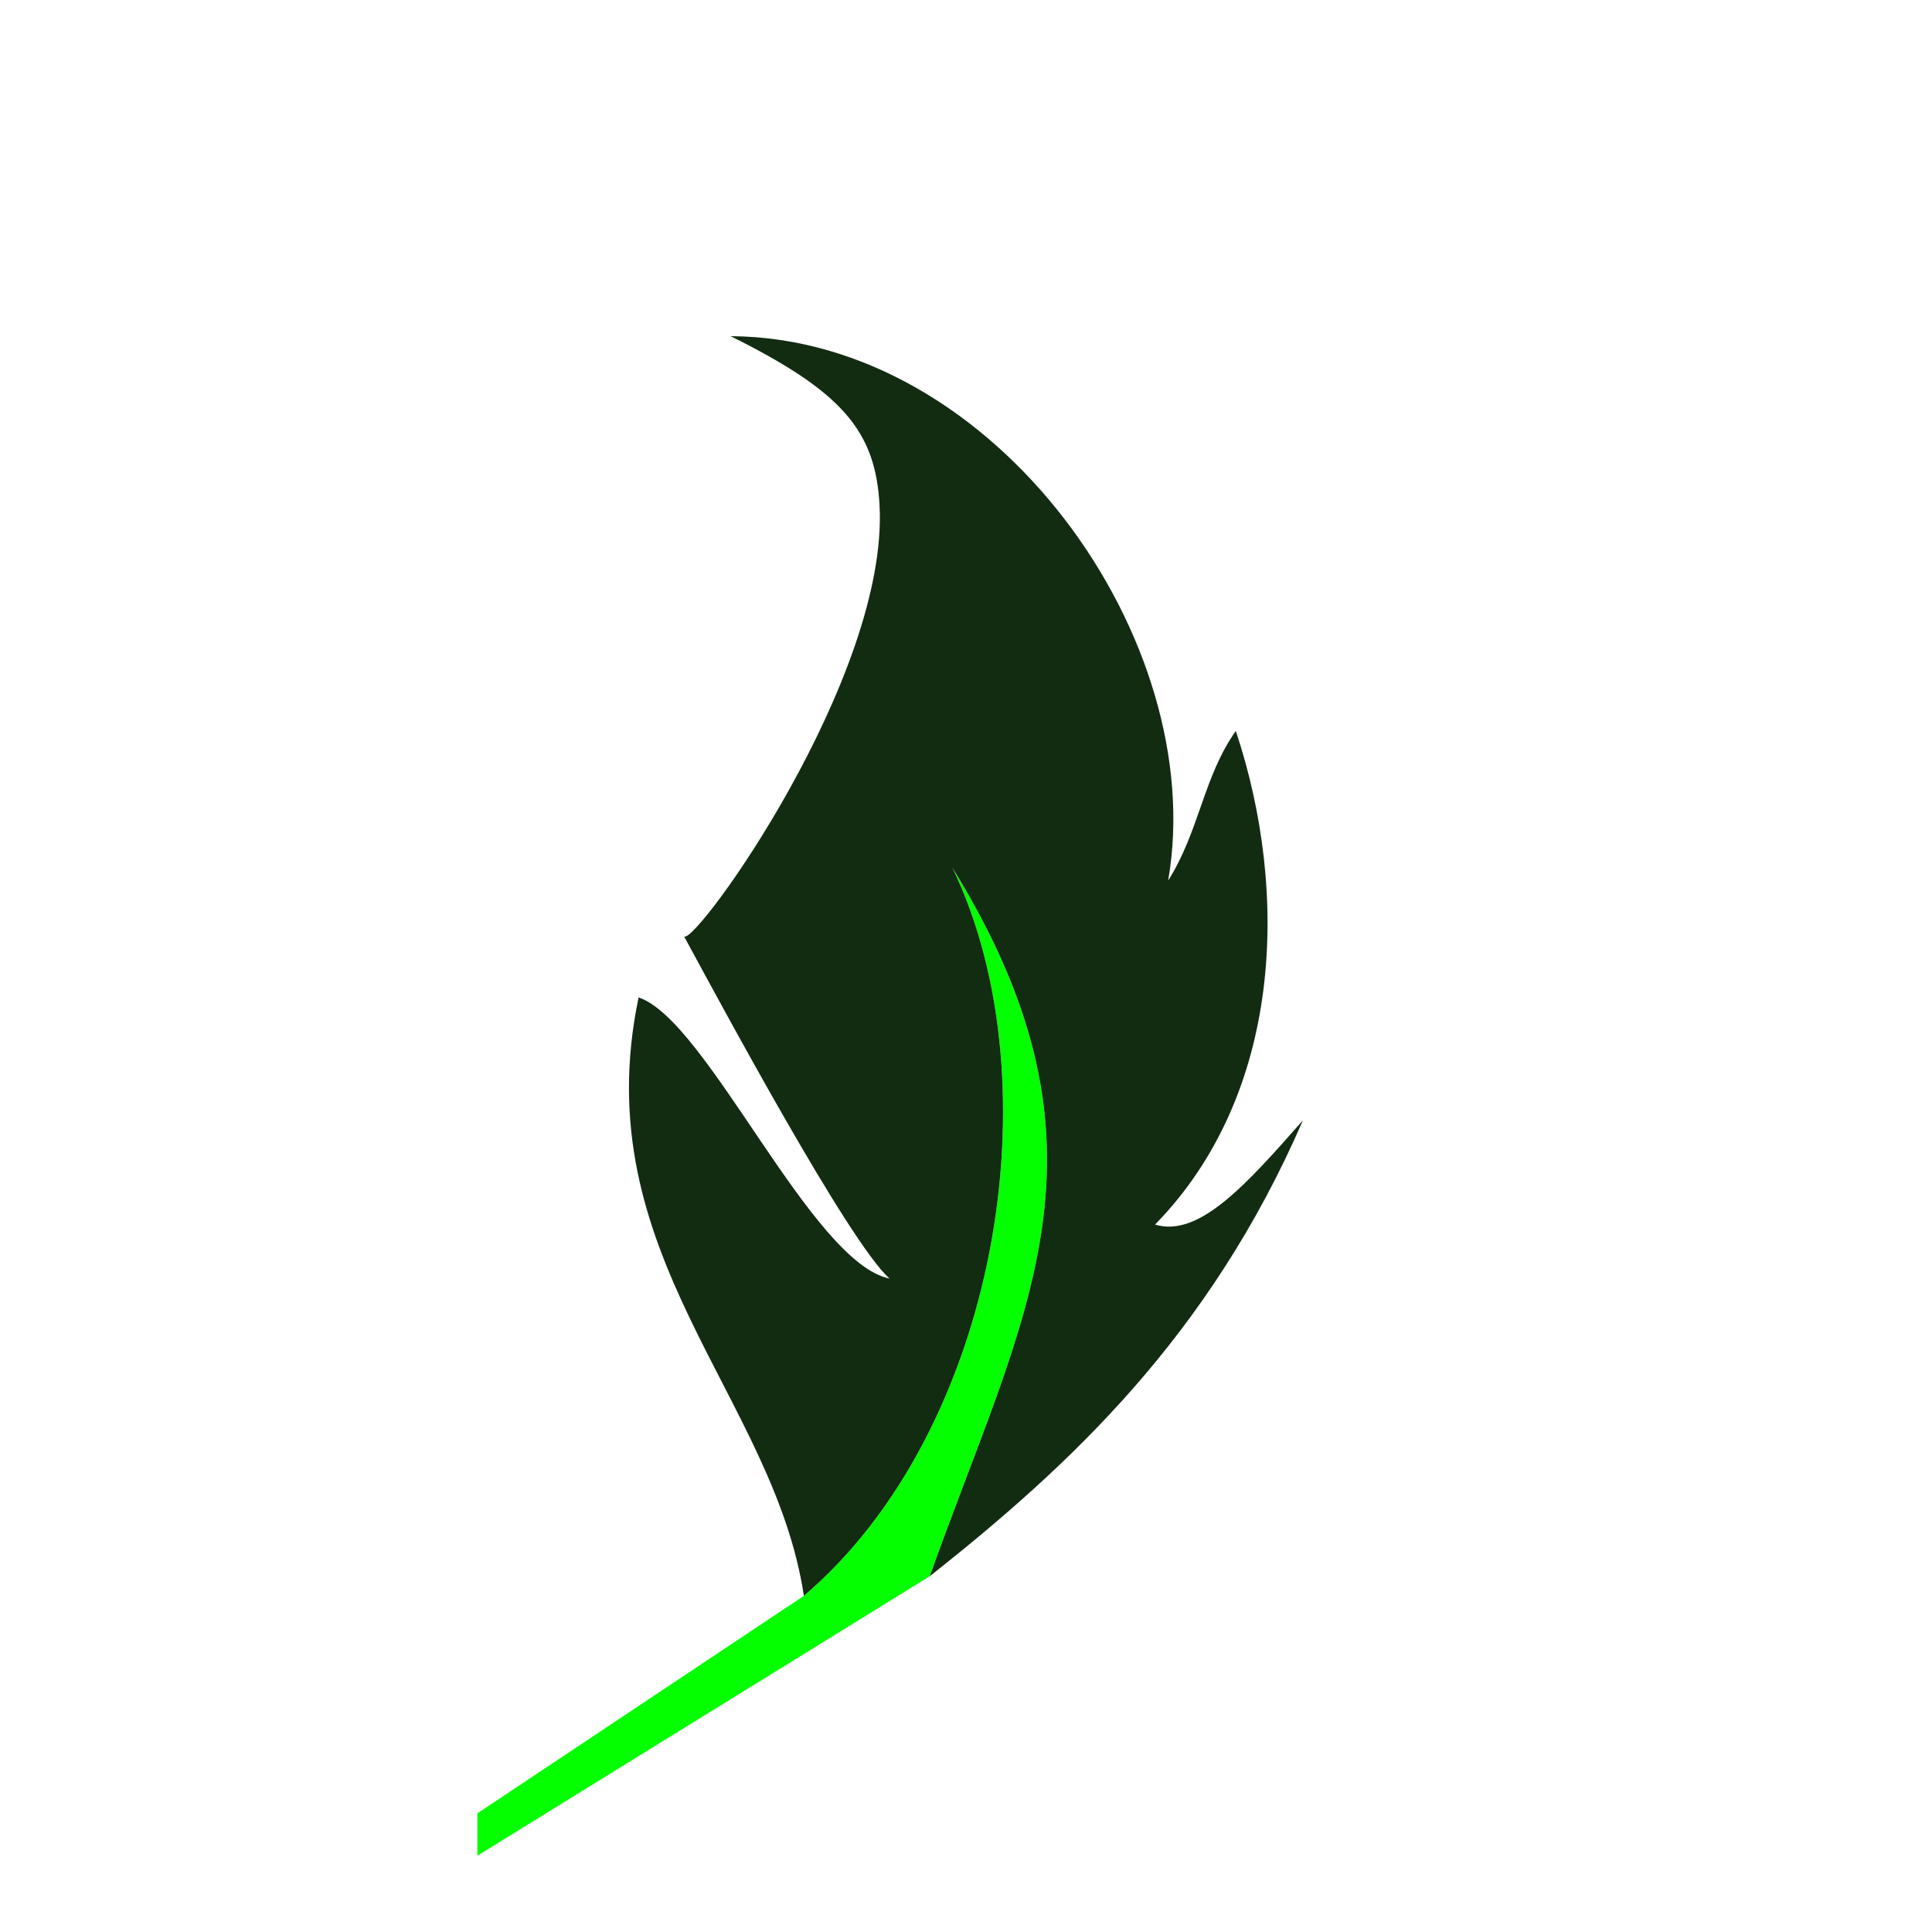 <?xml version="1.0" encoding="UTF-8" standalone="no"?>
<!-- Generator: Adobe Illustrator 22.0.0, SVG Export Plug-In . SVG Version: 6.00 Build 0)  -->

<svg
   version="1.1"
   id="Layer_1"
   x="0px"
   y="0px"
   viewBox="0 0 1133.9 1133.9"
   style="enable-background:new 0 0 1133.9 1133.9;"
   xml:space="preserve"
   sodipodi:docname="leaf-green.svg"
   inkscape:version="1.1 (c68e22c387, 2021-05-23)"
   xmlns:inkscape="http://www.inkscape.org/namespaces/inkscape"
   xmlns:sodipodi="http://sodipodi.sourceforge.net/DTD/sodipodi-0.dtd"
   xmlns="http://www.w3.org/2000/svg"
   xmlns:svg="http://www.w3.org/2000/svg"><defs
   id="defs9"><clipPath
     clipPathUnits="userSpaceOnUse"
     id="clipPath5214"><path
       style="color:#000000;fill:#000000;-inkscape-stroke:none"
       d="m -762.591,599.471 -264.016,163.1 v -22.537 l 191.195,-127.379 -1.109,-1.664 -192.086,127.971 v 27.195 l 267.066,-164.982 z m -116.369,-727.949 -0.449,1.896 c 32.801,16.276 53.938,30.156 67.127,45.262 13.189,15.105 18.526,31.436 19.719,52.998 2.778,50.098 -24.094,114.635 -52.576,165.883 -14.241,25.624 -28.874,47.94 -40.354,63.502 -5.74,7.781 -10.695,13.877 -14.393,17.832 -1.849,1.977 -3.393,3.423 -4.506,4.248 -0.557,0.413 -1.011,0.664 -1.268,0.756 -0.257,0.092 -0.161,0.005 0.002,0.129 l -1.486,1.273 c 9.896,18.193 34.052,63.127 58.736,106.156 12.342,21.514 24.815,42.553 35.715,59.547 9.531,14.861 17.664,26.265 23.75,32.635 -10.174,-3.491 -21.319,-13.234 -32.777,-26.518 -12.775,-14.81 -25.965,-33.884 -38.98,-53.098 -13.015,-19.213 -25.856,-38.565 -37.988,-53.977 -12.132,-15.411 -23.479,-26.932 -33.965,-30.375 l -1.061,-0.348 -0.23,1.092 c -15.906,75.716 4.017,134.465 30.053,188.801 26.035,54.336 58.128,104.324 66.938,162.754 l 0.268,1.779 1.369,-1.166 c 56.976,-48.542 94.074,-123.893 109.334,-202.973 14.1,-73.068 9.516,-149.309 -15.371,-210.658 43.927,76.316 52.749,137.354 44.086,197.301 -9.183,63.548 -38.073,125.934 -65.74,203.732 l -1.164,3.277 2.729,-2.156 c 82.344,-65.135 164.411,-141.389 219.297,-267.988 l -1.668,-1.059 c -16.4,18.6 -31.612,35.846 -45.867,47.396 -13.65,11.06 -26.272,16.721 -38.289,13.844 73.85,-76.692 78.066,-194.562 46.455,-289.395 l -0.625,-1.873 -1.141,1.611 c -18.287,25.85 -21.369,55.67 -37.162,83.283 10.159,-69.293 -14.987,-146.762 -61.715,-207.615 -47.91,-62.392 -118.472,-107.339 -196.801,-107.791 z m 4.389,2.182 c 75.808,2.076 144.115,46 190.824,106.828 47.615,62.008 72.734,141.425 60.596,211.32 l 1.83,0.705 c 18.144,-28.695 20.762,-59.591 38.541,-85.938 30.867,94.481 26.015,211.206 -47.801,286.604 l -1.15,1.176 1.574,0.48 c 13.406,4.089 27.264,-2.143 41.734,-13.867 13.138,-10.646 27.031,-26.133 41.73,-42.771 -54.043,121.172 -133.187,195.475 -213.164,258.998 27.244,-76.052 55.469,-137.727 64.568,-200.697 9.242,-63.952 -1.337,-129.346 -52.627,-212.543 l -1.752,0.957 c 30.327,63.095 36.909,145.558 21.719,224.277 -15.069,78.094 -51.582,152.445 -107.348,200.641 -9.271,-58.187 -41.095,-107.887 -66.793,-161.52 -25.825,-53.898 -45.448,-111.732 -30.117,-186.33 9.385,3.604 20.333,14.506 31.947,29.26 12.053,15.311 24.88,34.639 37.902,53.863 13.022,19.224 26.238,38.344 39.123,53.281 12.885,14.937 25.401,25.761 37.369,28.176 l 3.67,0.738 -2.811,-2.471 c -5.777,-5.079 -15.135,-18.001 -26.004,-34.947 -10.869,-16.946 -23.331,-37.963 -35.664,-59.461 -24.308,-42.372 -47.859,-86.149 -58.023,-104.85 0.479,-0.21 0.954,-0.464 1.496,-0.865 1.294,-0.959 2.881,-2.46 4.775,-4.486 3.789,-4.052 8.773,-10.19 14.543,-18.012 11.539,-15.644 26.206,-38.016 40.49,-63.717 28.568,-51.402 55.646,-116.065 52.824,-166.967 -1.208,-21.838 -6.721,-38.757 -20.207,-54.201 -12.896,-14.769 -33.296,-28.242 -63.797,-43.662 z m 83.006,97.919 c 5.6,101 -107.9,258.4 -114.7,253.2 19.8,36.4 96.6,179.7 120.6,200.8 -46.1,-9.3 -107.1,-151.8 -147.3,-165 -31.7,150.9 79.3,233.8 97,351.2 113.5,-96.7 148.1,-300.6 87.2,-427.3 102.4,166.1 42,260.3 -13.3,415.8 82.3,-65.1 164.2,-141.2 219,-267.6 -32.8,37.2 -60.9,69.1 -86.8,61.2 74.7,-76.3 79.1,-194.6 47.4,-289.7 -19.1,27 -21.3,58.7 -39.7,87.8 24.4,-140.5 -100.9,-318.6 -256.8,-319.5 65.7,32.6 85,55.7 87.4,99.1 z"
       id="path5216" /></clipPath><filter
     inkscape:label="Apparition"
     inkscape:menu="Blurs"
     inkscape:menu-tooltip="Edges are partly feathered out"
     style="color-interpolation-filters:sRGB;"
     id="filter876"><feMorphology
       radius="4"
       in="SourceGraphic"
       result="result0"
       id="feMorphology870" /><feGaussianBlur
       in="result0"
       stdDeviation="8"
       result="result91"
       id="feGaussianBlur872" /><feComposite
       operator="in"
       in="SourceGraphic"
       in2="result91"
       id="feComposite874" /></filter><filter
     inkscape:label="Apparition"
     inkscape:menu="Blurs"
     inkscape:menu-tooltip="Edges are partly feathered out"
     style="color-interpolation-filters:sRGB;"
     id="filter884"
     x="-0.049"
     y="-0.026"
     width="1.097"
     height="1.052"><feMorphology
       radius="4"
       in="SourceGraphic"
       result="result0"
       id="feMorphology878" /><feGaussianBlur
       in="result0"
       stdDeviation="8"
       result="result91"
       id="feGaussianBlur880" /><feComposite
       operator="in"
       in="SourceGraphic"
       in2="result91"
       id="feComposite882" /></filter><filter
     inkscape:label="Apparition"
     inkscape:menu="Blurs"
     inkscape:menu-tooltip="Edges are partly feathered out"
     style="color-interpolation-filters:sRGB;"
     id="filter892"
     x="-0.057"
     y="-0.033"
     width="1.115"
     height="1.066"><feMorphology
       radius="4"
       in="SourceGraphic"
       result="result0"
       id="feMorphology886" /><feGaussianBlur
       in="result0"
       stdDeviation="8"
       result="result91"
       id="feGaussianBlur888" /><feComposite
       operator="in"
       in="SourceGraphic"
       in2="result91"
       id="feComposite890" /></filter></defs><sodipodi:namedview
   id="namedview7"
   pagecolor="#505050"
   bordercolor="#eeeeee"
   borderopacity="1"
   inkscape:pageshadow="0"
   inkscape:pageopacity="0"
   inkscape:pagecheckerboard="0"
   showgrid="false"
   inkscape:zoom="0.42654646"
   inkscape:cx="527.49236"
   inkscape:cy="685.74007"
   inkscape:window-width="969"
   inkscape:window-height="733"
   inkscape:window-x="2062"
   inkscape:window-y="0"
   inkscape:window-maximized="0"
   inkscape:current-layer="Layer_1" />
<style
   type="text/css"
   id="style2">
	.st0{fill:#0B552E;}
</style>

<g
   id="g841"><path
     id="path5622"
     style="fill:#04ff00;fill-opacity:1;stroke:none;stroke-width:2;stroke-linecap:butt;stroke-linejoin:miter;stroke-miterlimit:4;stroke-dasharray:none;stroke-opacity:1;filter:url(#filter892)"
     d="M 559,509.3 C 619.9,636 585.301,839.899 471.801,936.599 L 280.16,1064.275 v 24.866 L 545.701,925.099 C 601.001,769.599 661.4,675.4 559,509.3 Z"
     sodipodi:nodetypes="cccccc" /><path
     class="st0"
     d="m 516.2,296.4 c 5.6,101 -107.9,258.4 -114.7,253.2 19.8,36.4 96.6,179.7 120.6,200.8 C 476,741.1 415,598.6 374.8,585.4 343.1,736.3 454.1,819.2 471.8,936.6 585.3,839.9 619.9,636 559,509.3 661.4,675.4 601,769.6 545.7,925.1 628,860 709.9,783.9 764.7,657.5 731.9,694.7 703.8,726.6 677.9,718.7 752.6,642.4 757,524.1 725.3,429 706.2,456 704,487.7 685.6,516.8 710,376.3 584.7,198.2 428.8,197.3 c 65.7,32.6 85,55.7 87.4,99.1 z"
     id="path4"
     style="fill:#122c12;fill-opacity:1;stroke:none;stroke-width:2;stroke-miterlimit:4;stroke-dasharray:none;stroke-opacity:1;filter:url(#filter884)" /><g
     id="path4-2"
     class="st0"
     transform="translate(57.438,50.405)"
     style="filter:url(#filter876)" /></g></svg>
